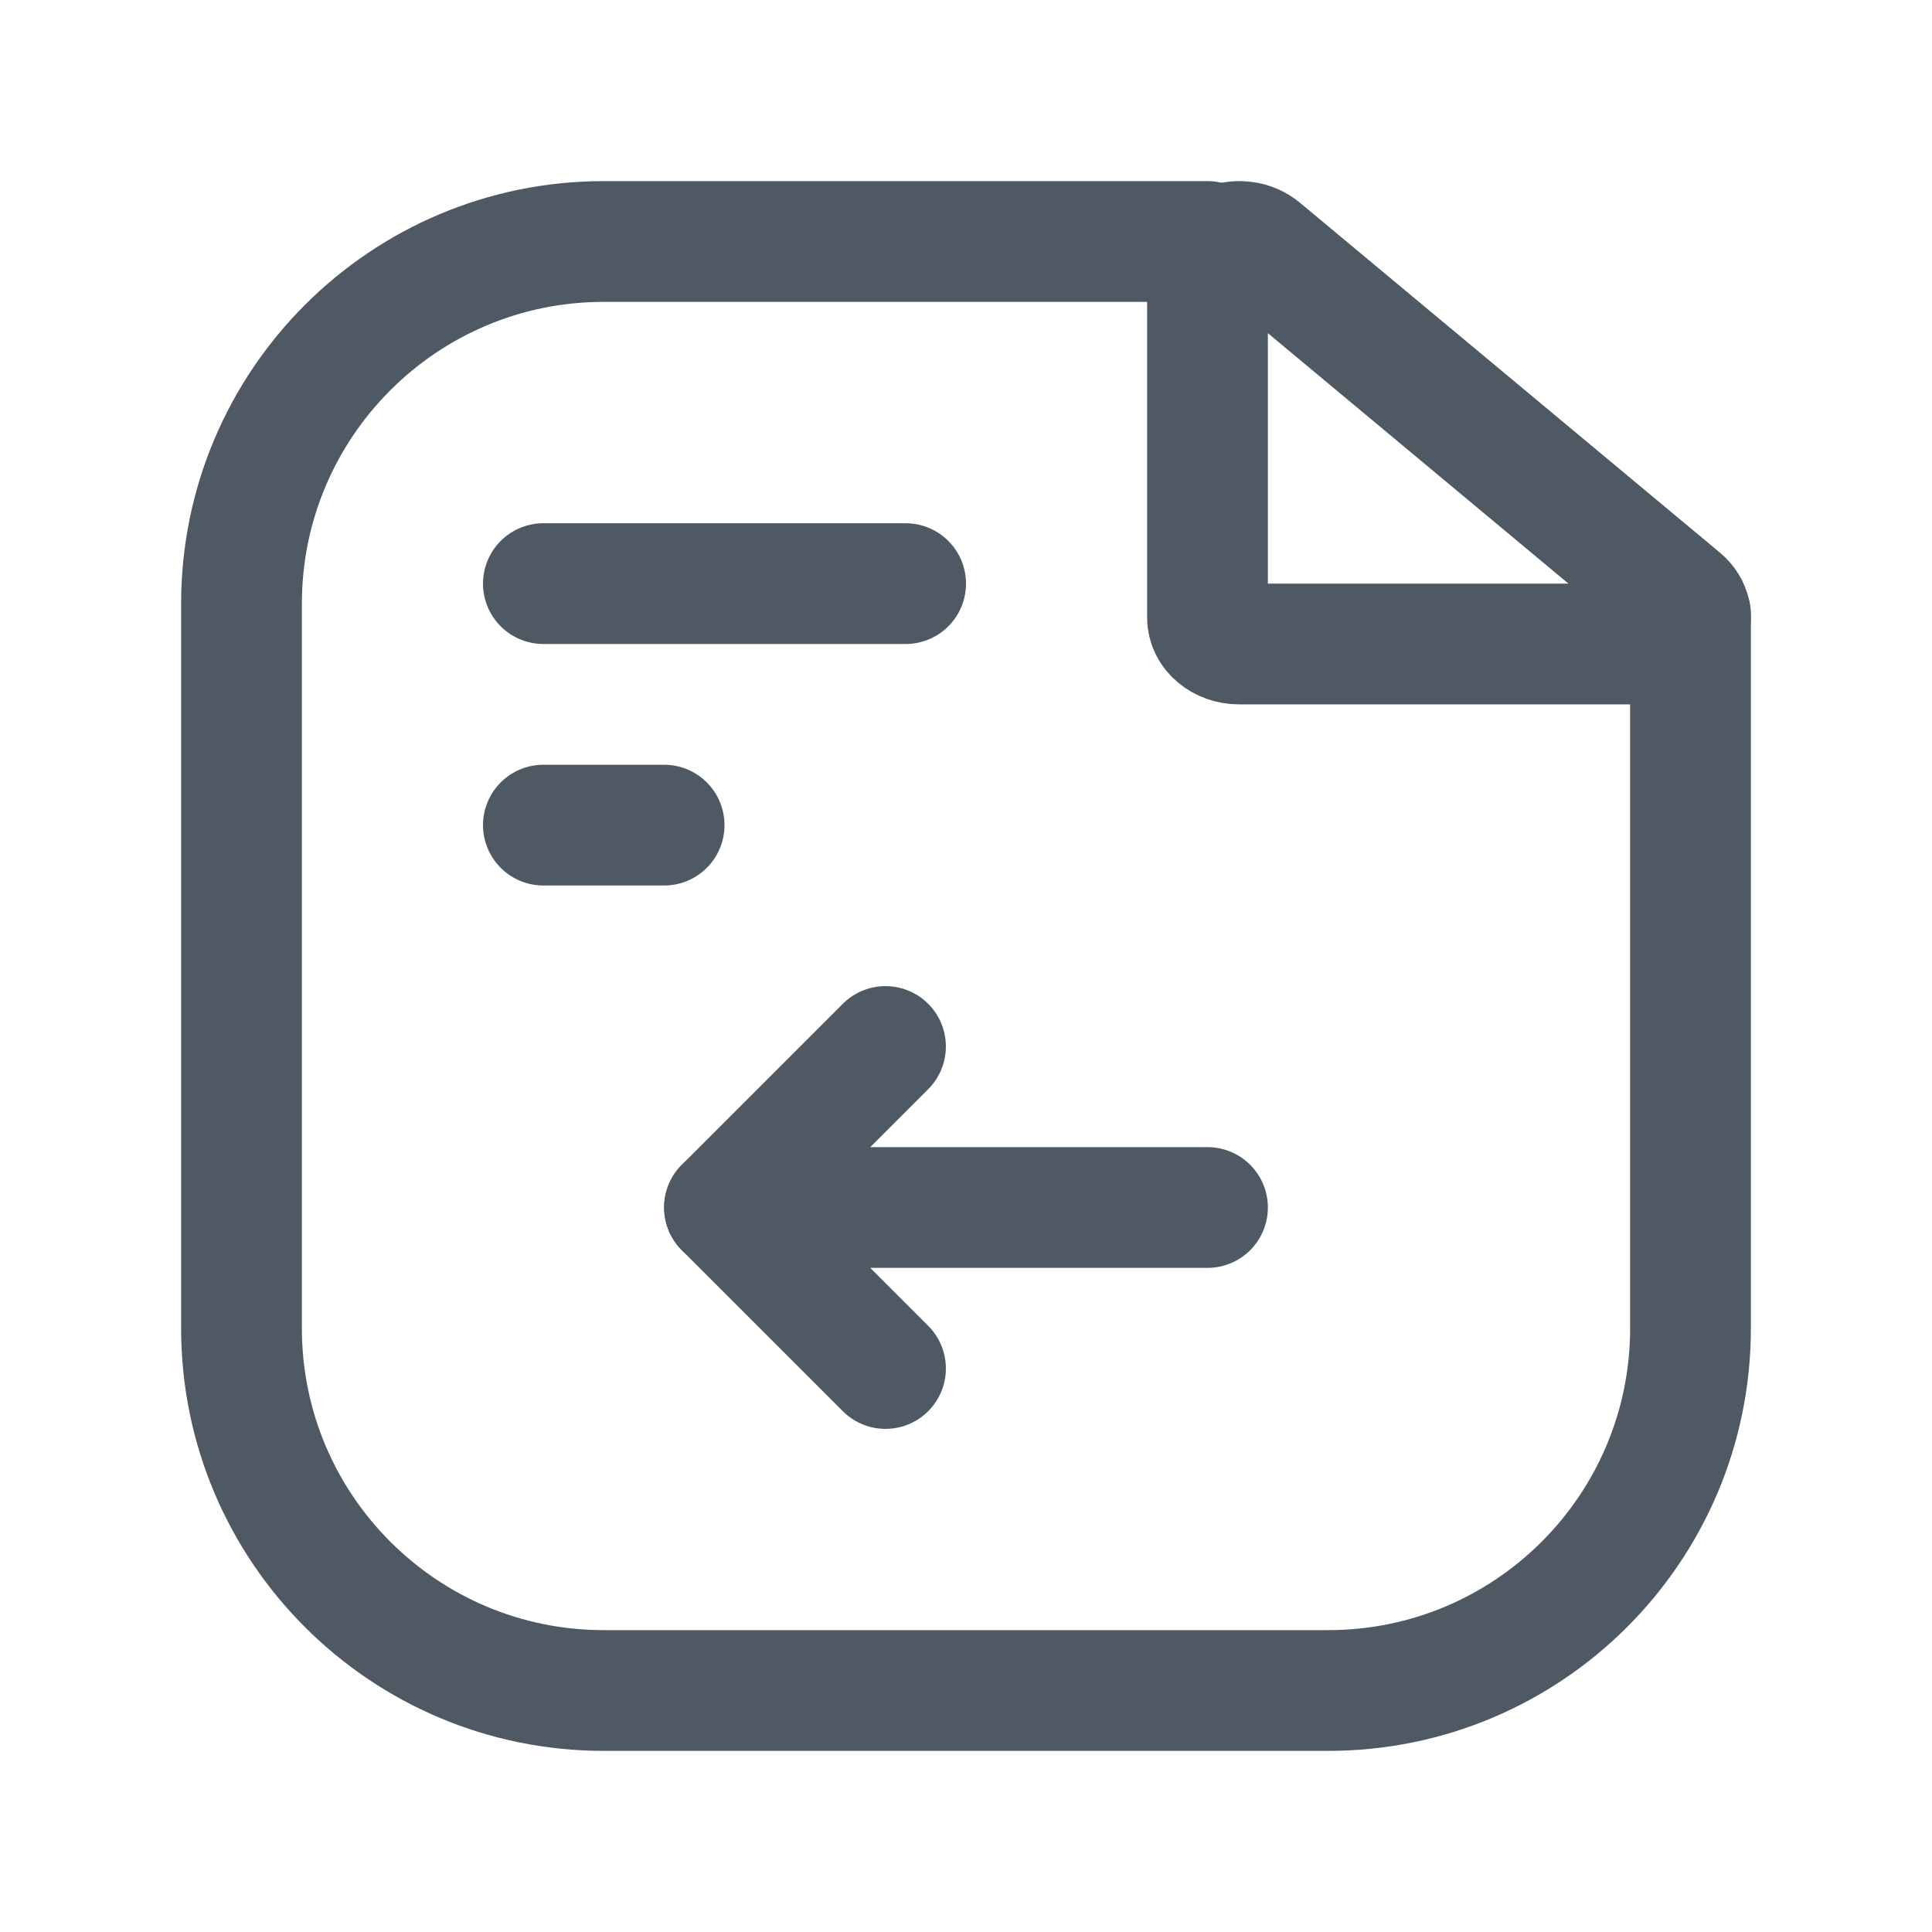 <svg width="24" height="24" viewBox="0 0 24 24" fill="none" xmlns="http://www.w3.org/2000/svg">
<path d="M21 7.636V16.5C21 18.985 18.985 21 16.5 21H7.5C5.015 21 3 18.985 3 16.5V7.5C3 5.015 5.015 3 7.5 3H15" stroke="#4E5964" stroke-width="1.5" stroke-linecap="round"/>
<path d="M15.671 3.097L20.884 7.44C21.132 7.647 20.956 8 20.606 8H15.393C15.176 8 15 7.853 15 7.672V3.328C15 3.036 15.424 2.89 15.671 3.097Z" stroke="#4E5964" stroke-width="1.5"/>
<path d="M15 15H9L11 17" stroke="#4E5964" stroke-width="1.5" stroke-linecap="round" stroke-linejoin="round"/>
<path d="M9 15L11 13" stroke="#4E5964" stroke-width="1.5" stroke-linecap="round" stroke-linejoin="round"/>
<line x1="6.75" y1="10.25" x2="8.25" y2="10.25" stroke="#4E5964" stroke-width="1.5" stroke-linecap="round"/>
<line x1="6.75" y1="7.25" x2="11.25" y2="7.25" stroke="#4E5964" stroke-width="1.5" stroke-linecap="round"/>
</svg>
